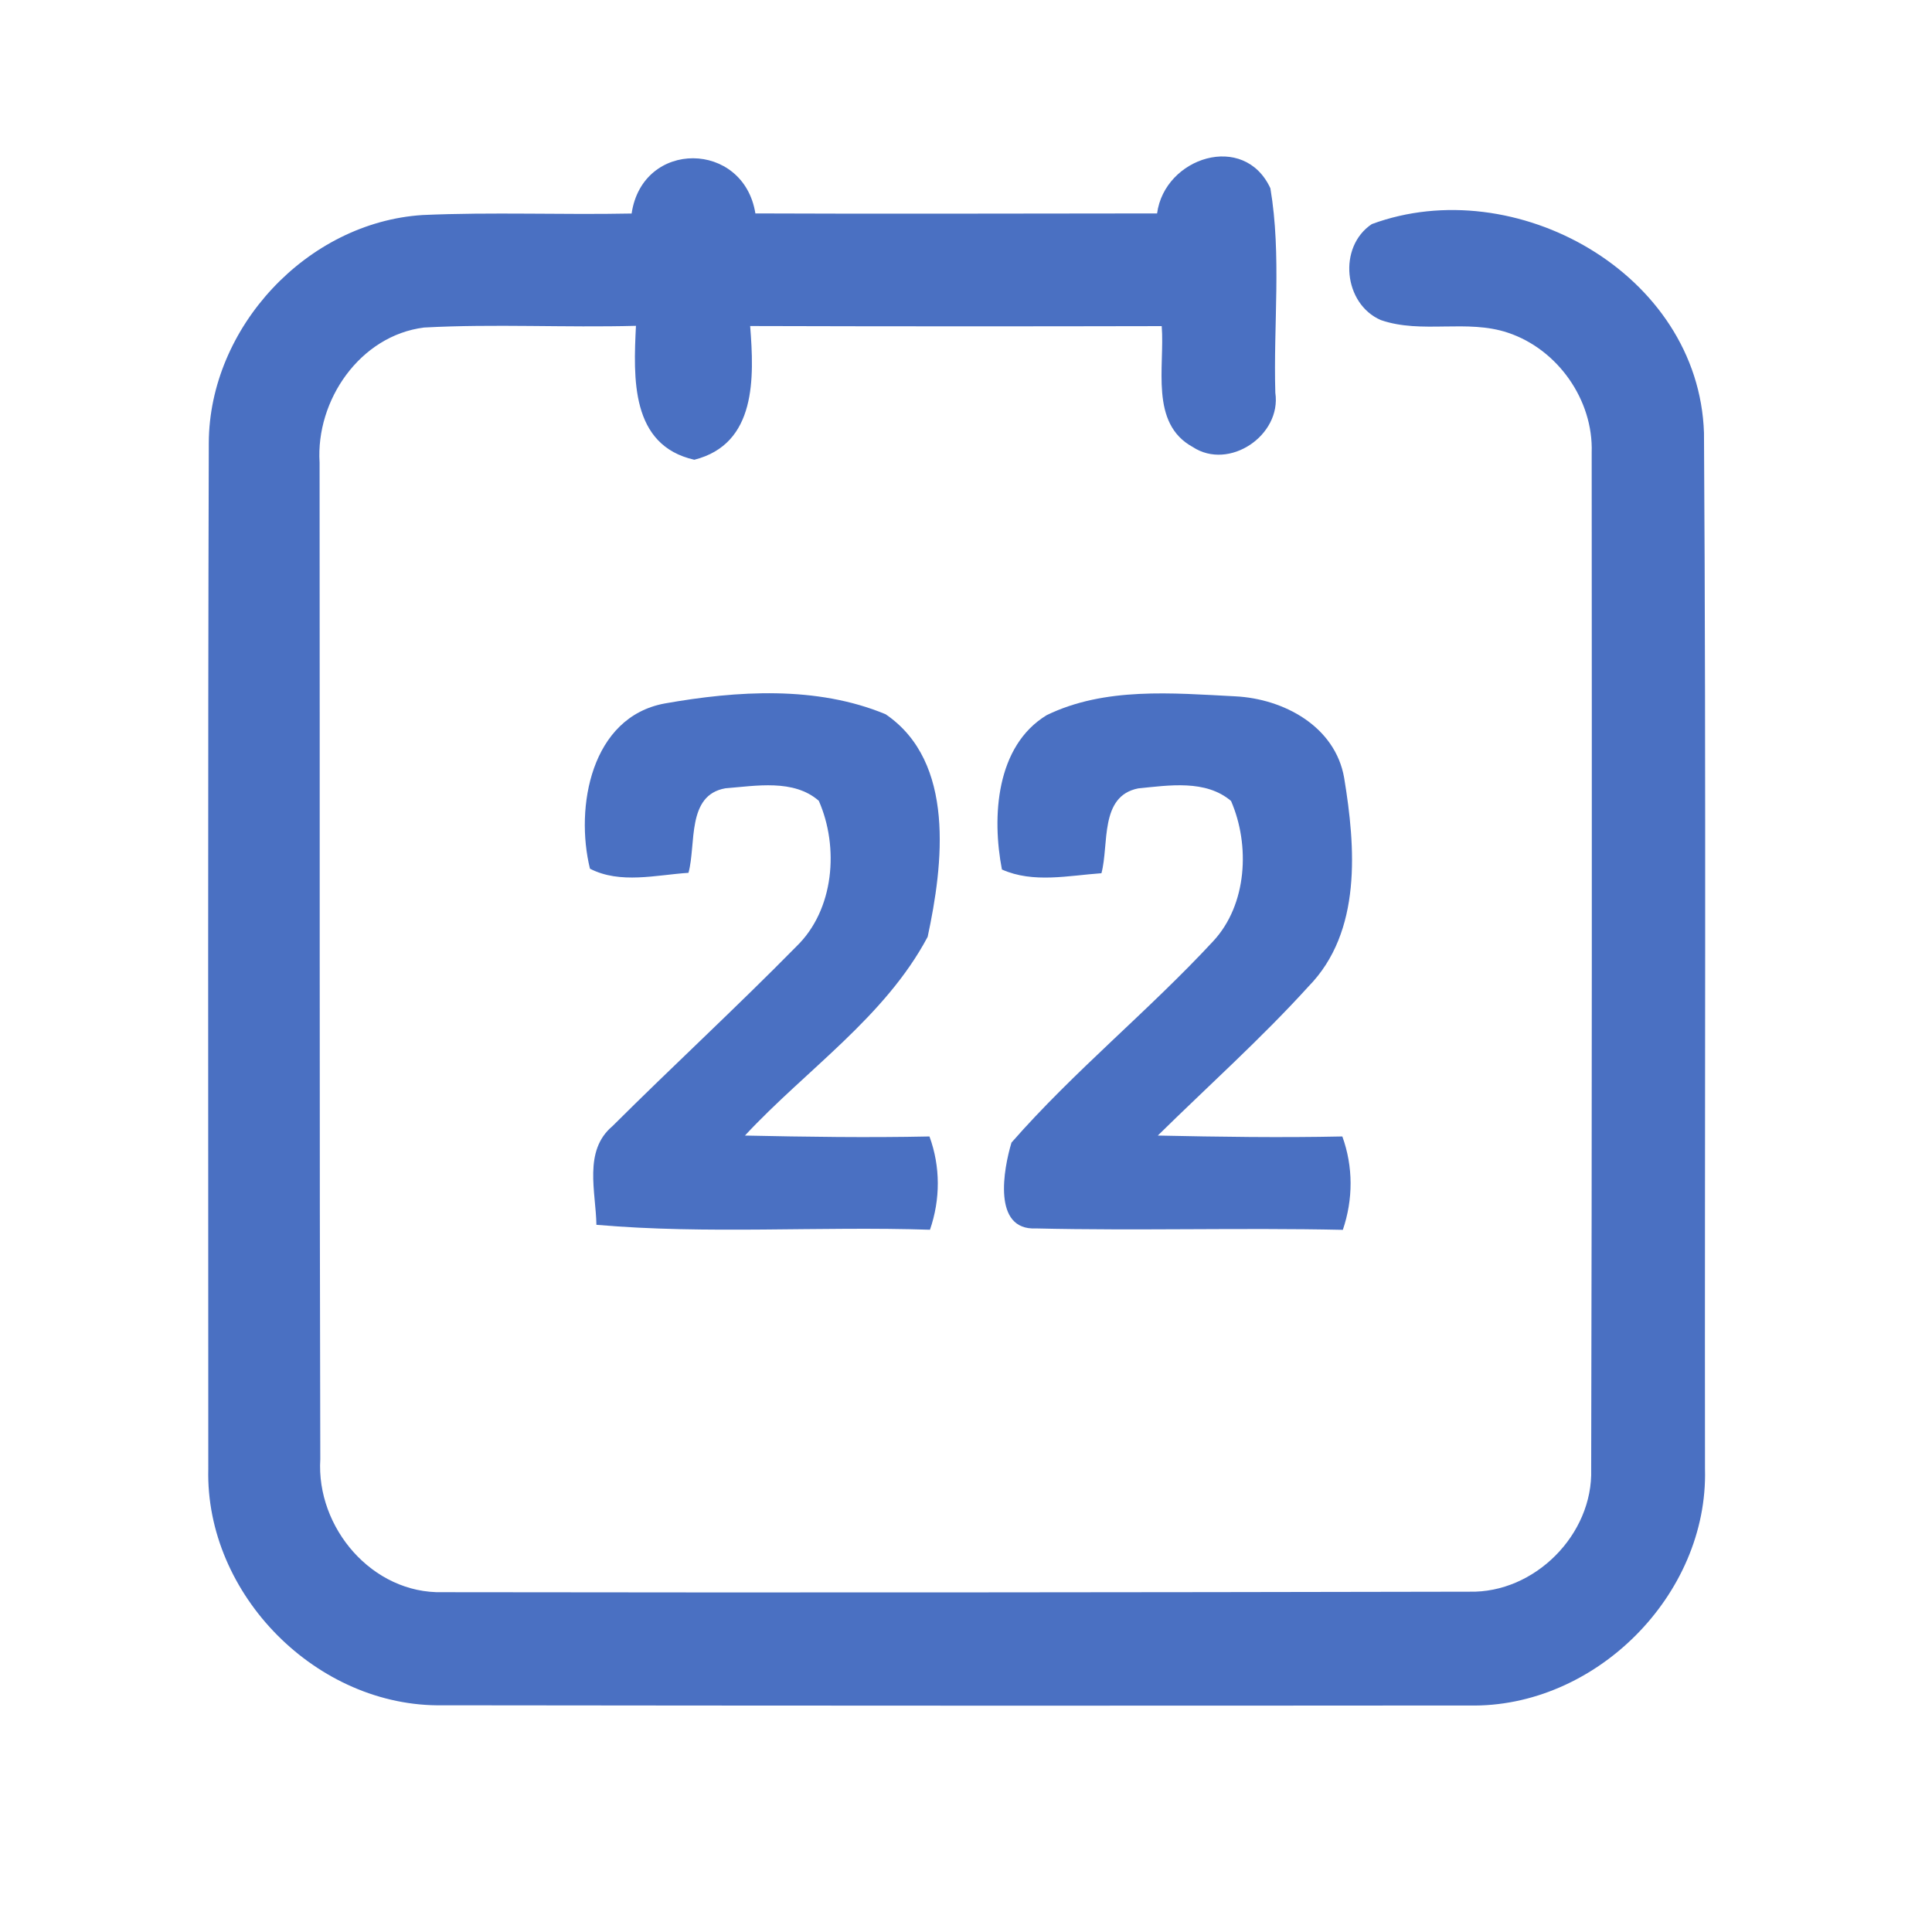 <?xml version="1.0" encoding="UTF-8" ?>
<!DOCTYPE svg PUBLIC "-//W3C//DTD SVG 1.1//EN" "http://www.w3.org/Graphics/SVG/1.1/DTD/svg11.dtd">
<svg width="192pt" height="192pt" viewBox="0 0 192 192" version="1.1" xmlns="http://www.w3.org/2000/svg">
<g id="#4a70c2ff">
<path fill="#4a70c2" opacity="1.00" d=" M 62.77 21.22 C 63.85 13.85 73.90 13.95 75.07 21.21 C 88.38 21.27 101.69 21.21 114.99 21.21 C 115.73 15.64 123.64 13.07 126.25 18.71 C 127.37 25.38 126.54 32.27 126.74 39.03 C 127.37 43.27 122.14 46.80 118.53 44.42 C 114.23 42.07 115.77 36.42 115.45 32.41 C 101.81 32.44 88.18 32.44 74.55 32.40 C 74.95 37.52 75.20 44.12 69.00 45.69 C 62.64 44.25 62.95 37.54 63.20 32.38 C 56.19 32.57 49.15 32.17 42.14 32.55 C 35.78 33.35 31.37 39.77 31.76 45.98 C 31.79 78.99 31.74 112.01 31.83 145.01 C 31.41 151.82 37.00 158.41 43.99 158.23 C 77.99 158.28 112.01 158.25 146.02 158.18 C 152.50 158.34 158.32 152.51 158.13 146.02 C 158.21 112.34 158.20 78.66 158.18 44.97 C 158.35 39.75 154.81 34.72 149.87 33.07 C 145.79 31.69 141.29 33.21 137.23 31.81 C 133.52 30.21 132.94 24.53 136.33 22.27 C 150.53 17.02 168.82 27.13 169.34 43.02 C 169.56 77.34 169.40 111.66 169.44 145.98 C 169.78 158.53 158.50 169.77 145.98 169.49 C 111.99 169.52 78.01 169.51 44.02 169.47 C 31.52 169.70 20.39 158.48 20.70 145.98 C 20.70 111.99 20.65 78.00 20.75 44.02 C 20.79 32.54 30.51 22.10 41.99 21.37 C 48.91 21.06 55.84 21.36 62.77 21.22 Z" />
<path fill="#4a70c2" opacity="1.00" d=" M 66.06 69.91 C 73.23 68.64 81.15 68.13 88.01 70.98 C 94.98 75.72 93.73 85.94 92.19 93.10 C 87.95 101.08 80.10 106.32 74.03 112.85 C 80.14 112.98 86.26 113.07 92.37 112.94 C 93.47 115.95 93.46 119.19 92.42 122.21 C 81.38 121.85 70.29 122.68 59.27 121.72 C 59.22 118.45 57.95 114.37 60.86 111.92 C 66.89 105.91 73.16 100.14 79.13 94.07 C 82.91 90.43 83.40 84.19 81.37 79.58 C 78.87 77.40 75.13 78.10 72.09 78.34 C 68.21 79.02 69.20 83.89 68.42 86.74 C 65.20 86.95 61.65 87.88 58.63 86.33 C 57.13 80.22 58.73 71.26 66.06 69.91 Z" />
<path fill="#4a70c2" opacity="1.00" d=" M 104.02 71.07 C 109.81 68.26 116.52 68.88 122.76 69.20 C 127.57 69.44 132.69 72.18 133.58 77.30 C 134.72 84.20 135.36 92.59 130.04 98.03 C 125.32 103.23 120.06 107.93 115.06 112.85 C 121.17 112.98 127.29 113.07 133.40 112.94 C 134.49 115.95 134.48 119.19 133.45 122.22 C 123.28 122.00 113.11 122.32 102.95 122.08 C 98.60 122.29 99.73 116.18 100.52 113.55 C 106.73 106.45 114.15 100.46 120.57 93.53 C 123.95 89.89 124.24 83.98 122.34 79.60 C 119.82 77.45 116.14 78.05 113.11 78.35 C 109.25 79.12 110.23 83.91 109.46 86.78 C 106.19 87.01 102.68 87.80 99.57 86.41 C 98.56 81.18 98.97 74.14 104.02 71.07 Z" />
</g>
</svg>

